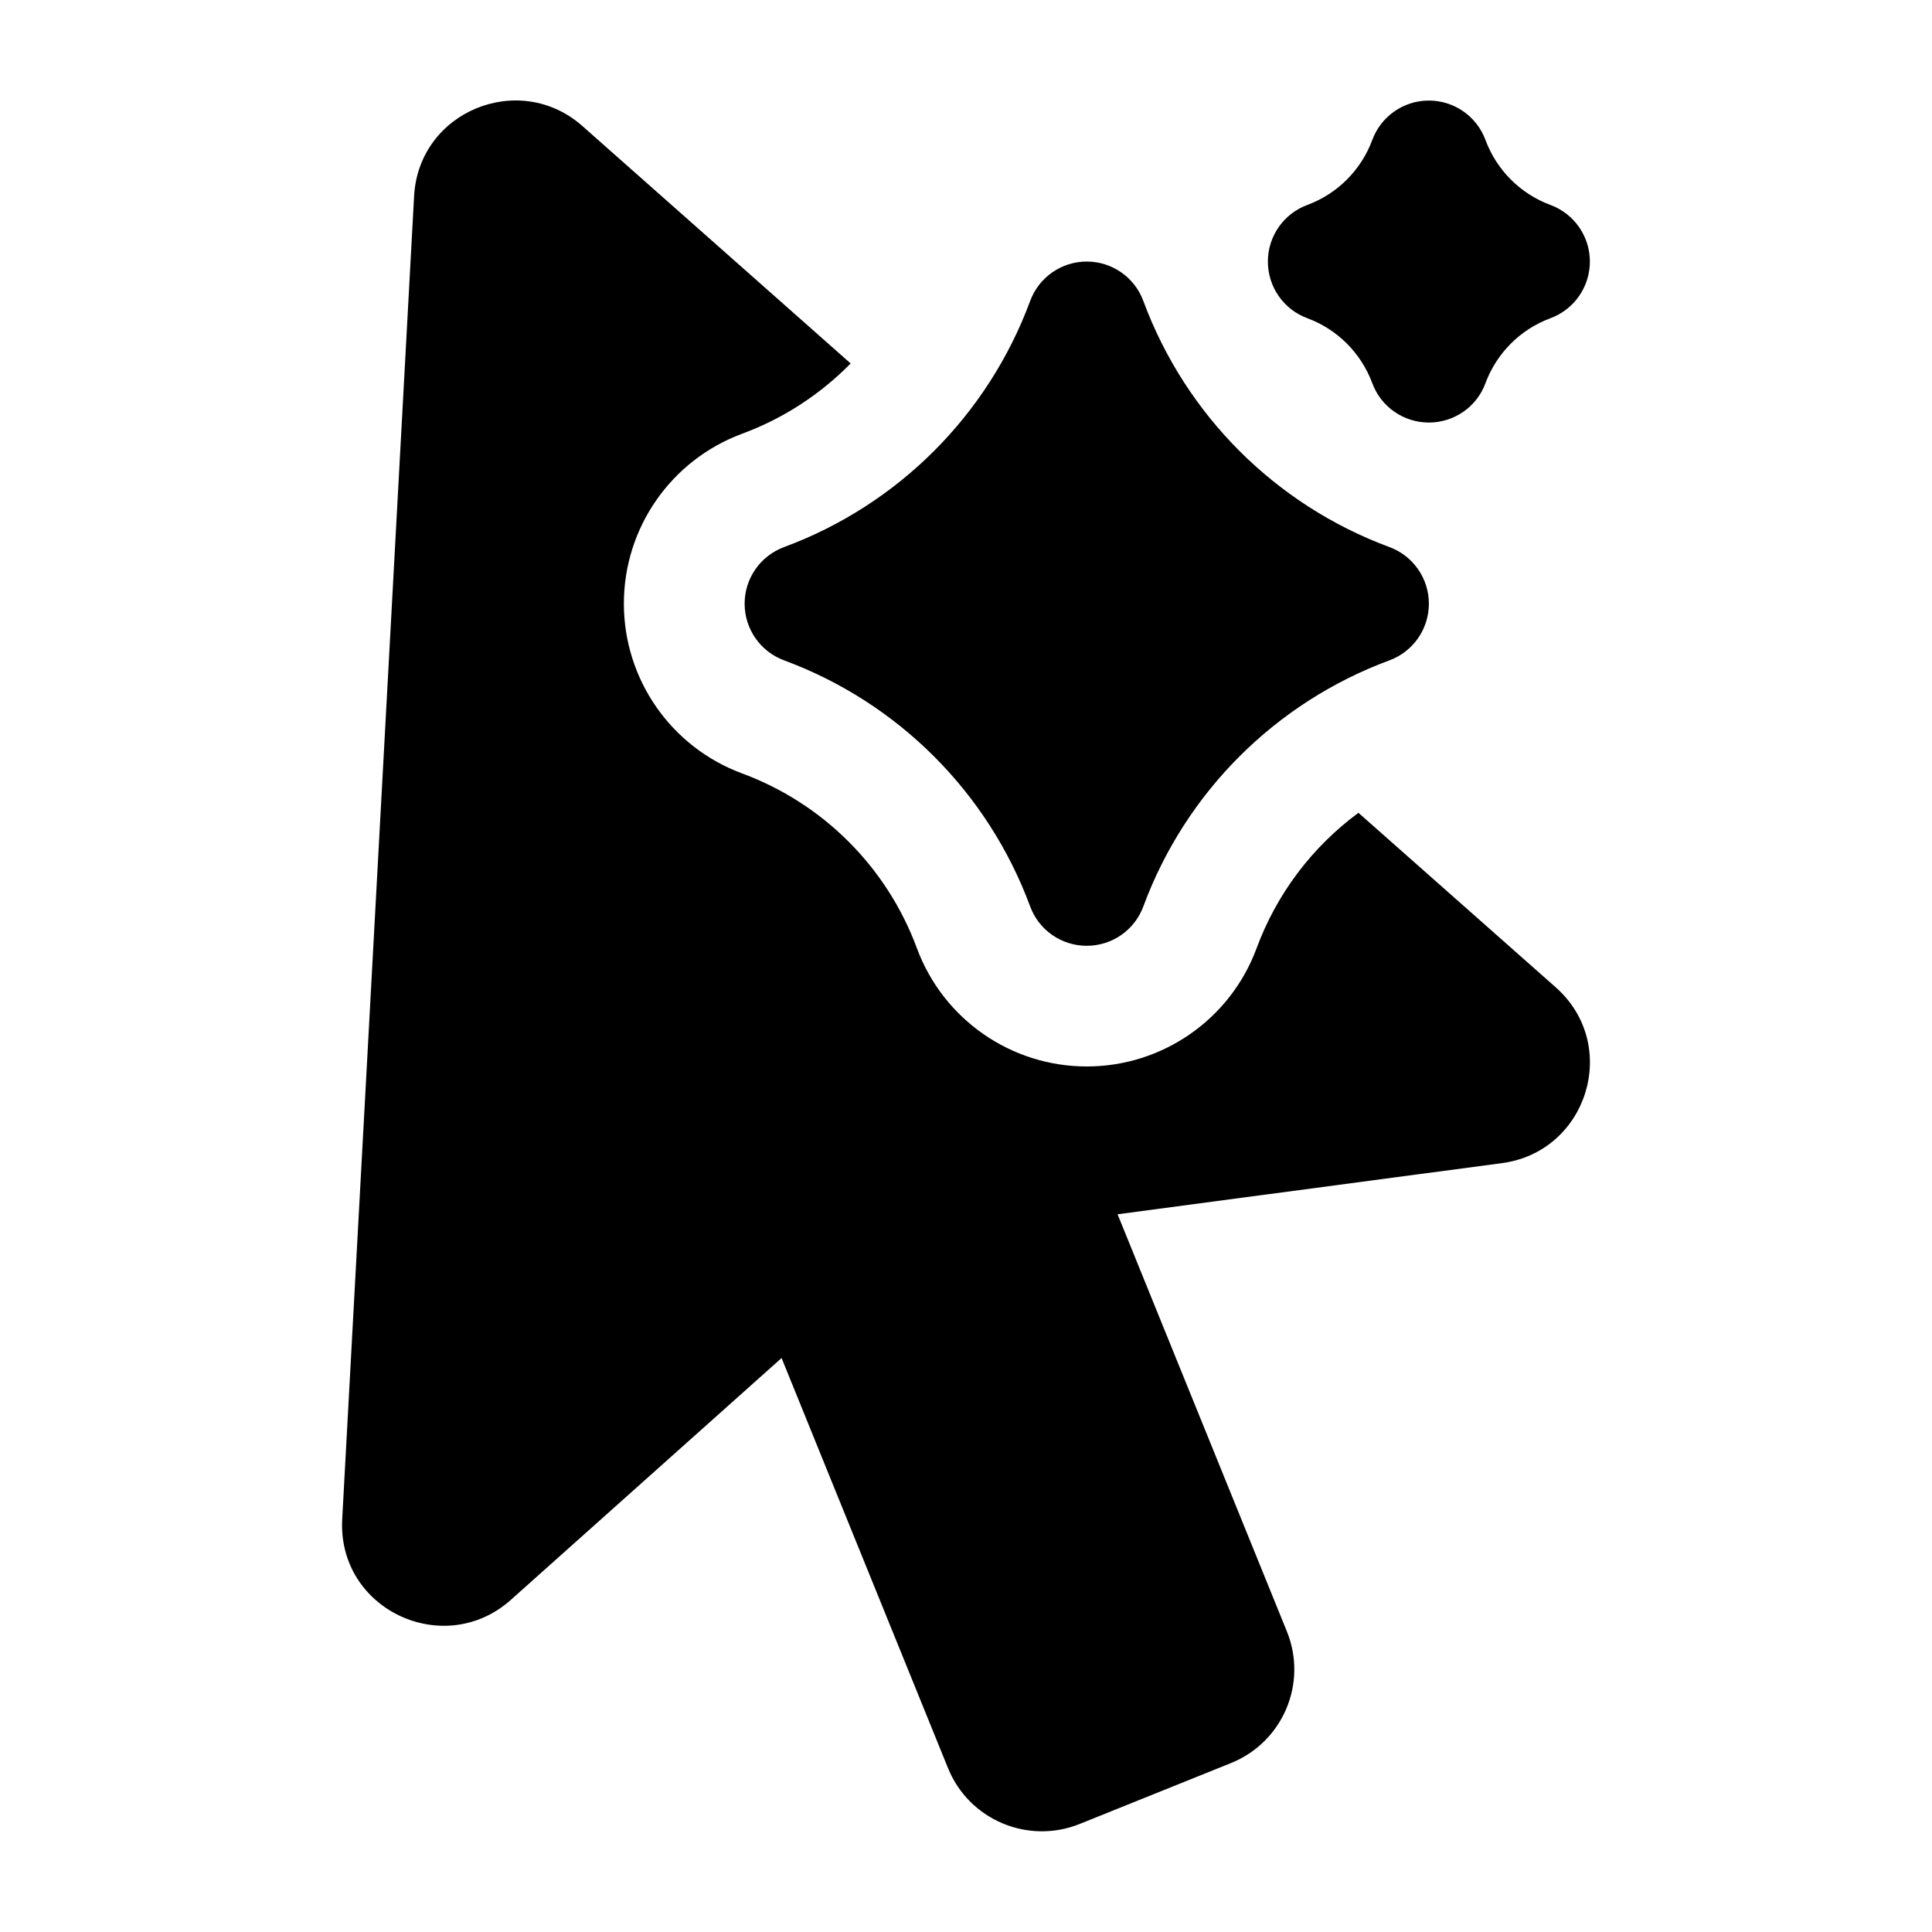 <svg width="24" height="24" viewBox="0 0 24 24" xmlns="http://www.w3.org/2000/svg">
    <path d="M13.5 3.249C13.814 3.249 14.095 3.445 14.203 3.739C14.727 5.155 15.844 6.272 17.26 6.796C17.555 6.905 17.75 7.186 17.75 7.499C17.75 7.813 17.555 8.094 17.26 8.203C15.844 8.727 14.727 9.843 14.203 11.26C14.095 11.554 13.814 11.749 13.5 11.749C13.186 11.749 12.905 11.554 12.797 11.26C12.273 9.843 11.156 8.727 9.74 8.203C9.445 8.094 9.25 7.813 9.25 7.499C9.25 7.186 9.445 6.905 9.74 6.796C11.156 6.272 12.273 5.155 12.797 3.739C12.905 3.445 13.186 3.249 13.5 3.249Z"/>
    <path d="M7.234 1.565C6.451 0.873 5.201 1.382 5.144 2.437L4.251 18.871C4.19 19.995 5.517 20.614 6.346 19.874L9.709 16.87L11.777 21.965C12.038 22.608 12.771 22.916 13.412 22.658L15.29 21.902C15.934 21.644 16.248 20.912 15.986 20.266L13.883 15.084L18.657 14.449C19.72 14.308 20.135 12.982 19.326 12.265L16.875 10.097C16.304 10.518 15.861 11.1 15.61 11.779C15.284 12.662 14.441 13.248 13.5 13.248C12.559 13.248 11.717 12.662 11.39 11.779C11.018 10.773 10.225 9.98 9.219 9.608C8.336 9.281 7.75 8.44 7.75 7.498C7.75 6.557 8.336 5.715 9.219 5.388C9.733 5.198 10.192 4.897 10.567 4.515L7.234 1.565Z"/>
    <path fill-rule="evenodd" clip-rule="evenodd" d="M17.75 1.249C18.064 1.249 18.345 1.445 18.453 1.739C18.592 2.113 18.887 2.408 19.26 2.546C19.555 2.655 19.75 2.936 19.75 3.249C19.75 3.563 19.555 3.844 19.26 3.953C18.887 4.091 18.592 4.386 18.453 4.76C18.345 5.054 18.064 5.249 17.75 5.249C17.436 5.249 17.155 5.054 17.047 4.76C16.908 4.386 16.613 4.091 16.24 3.953C15.945 3.844 15.75 3.563 15.75 3.249C15.75 2.936 15.945 2.655 16.24 2.546C16.613 2.408 16.908 2.113 17.047 1.739C17.155 1.445 17.436 1.249 17.75 1.249Z"/>
</svg>
